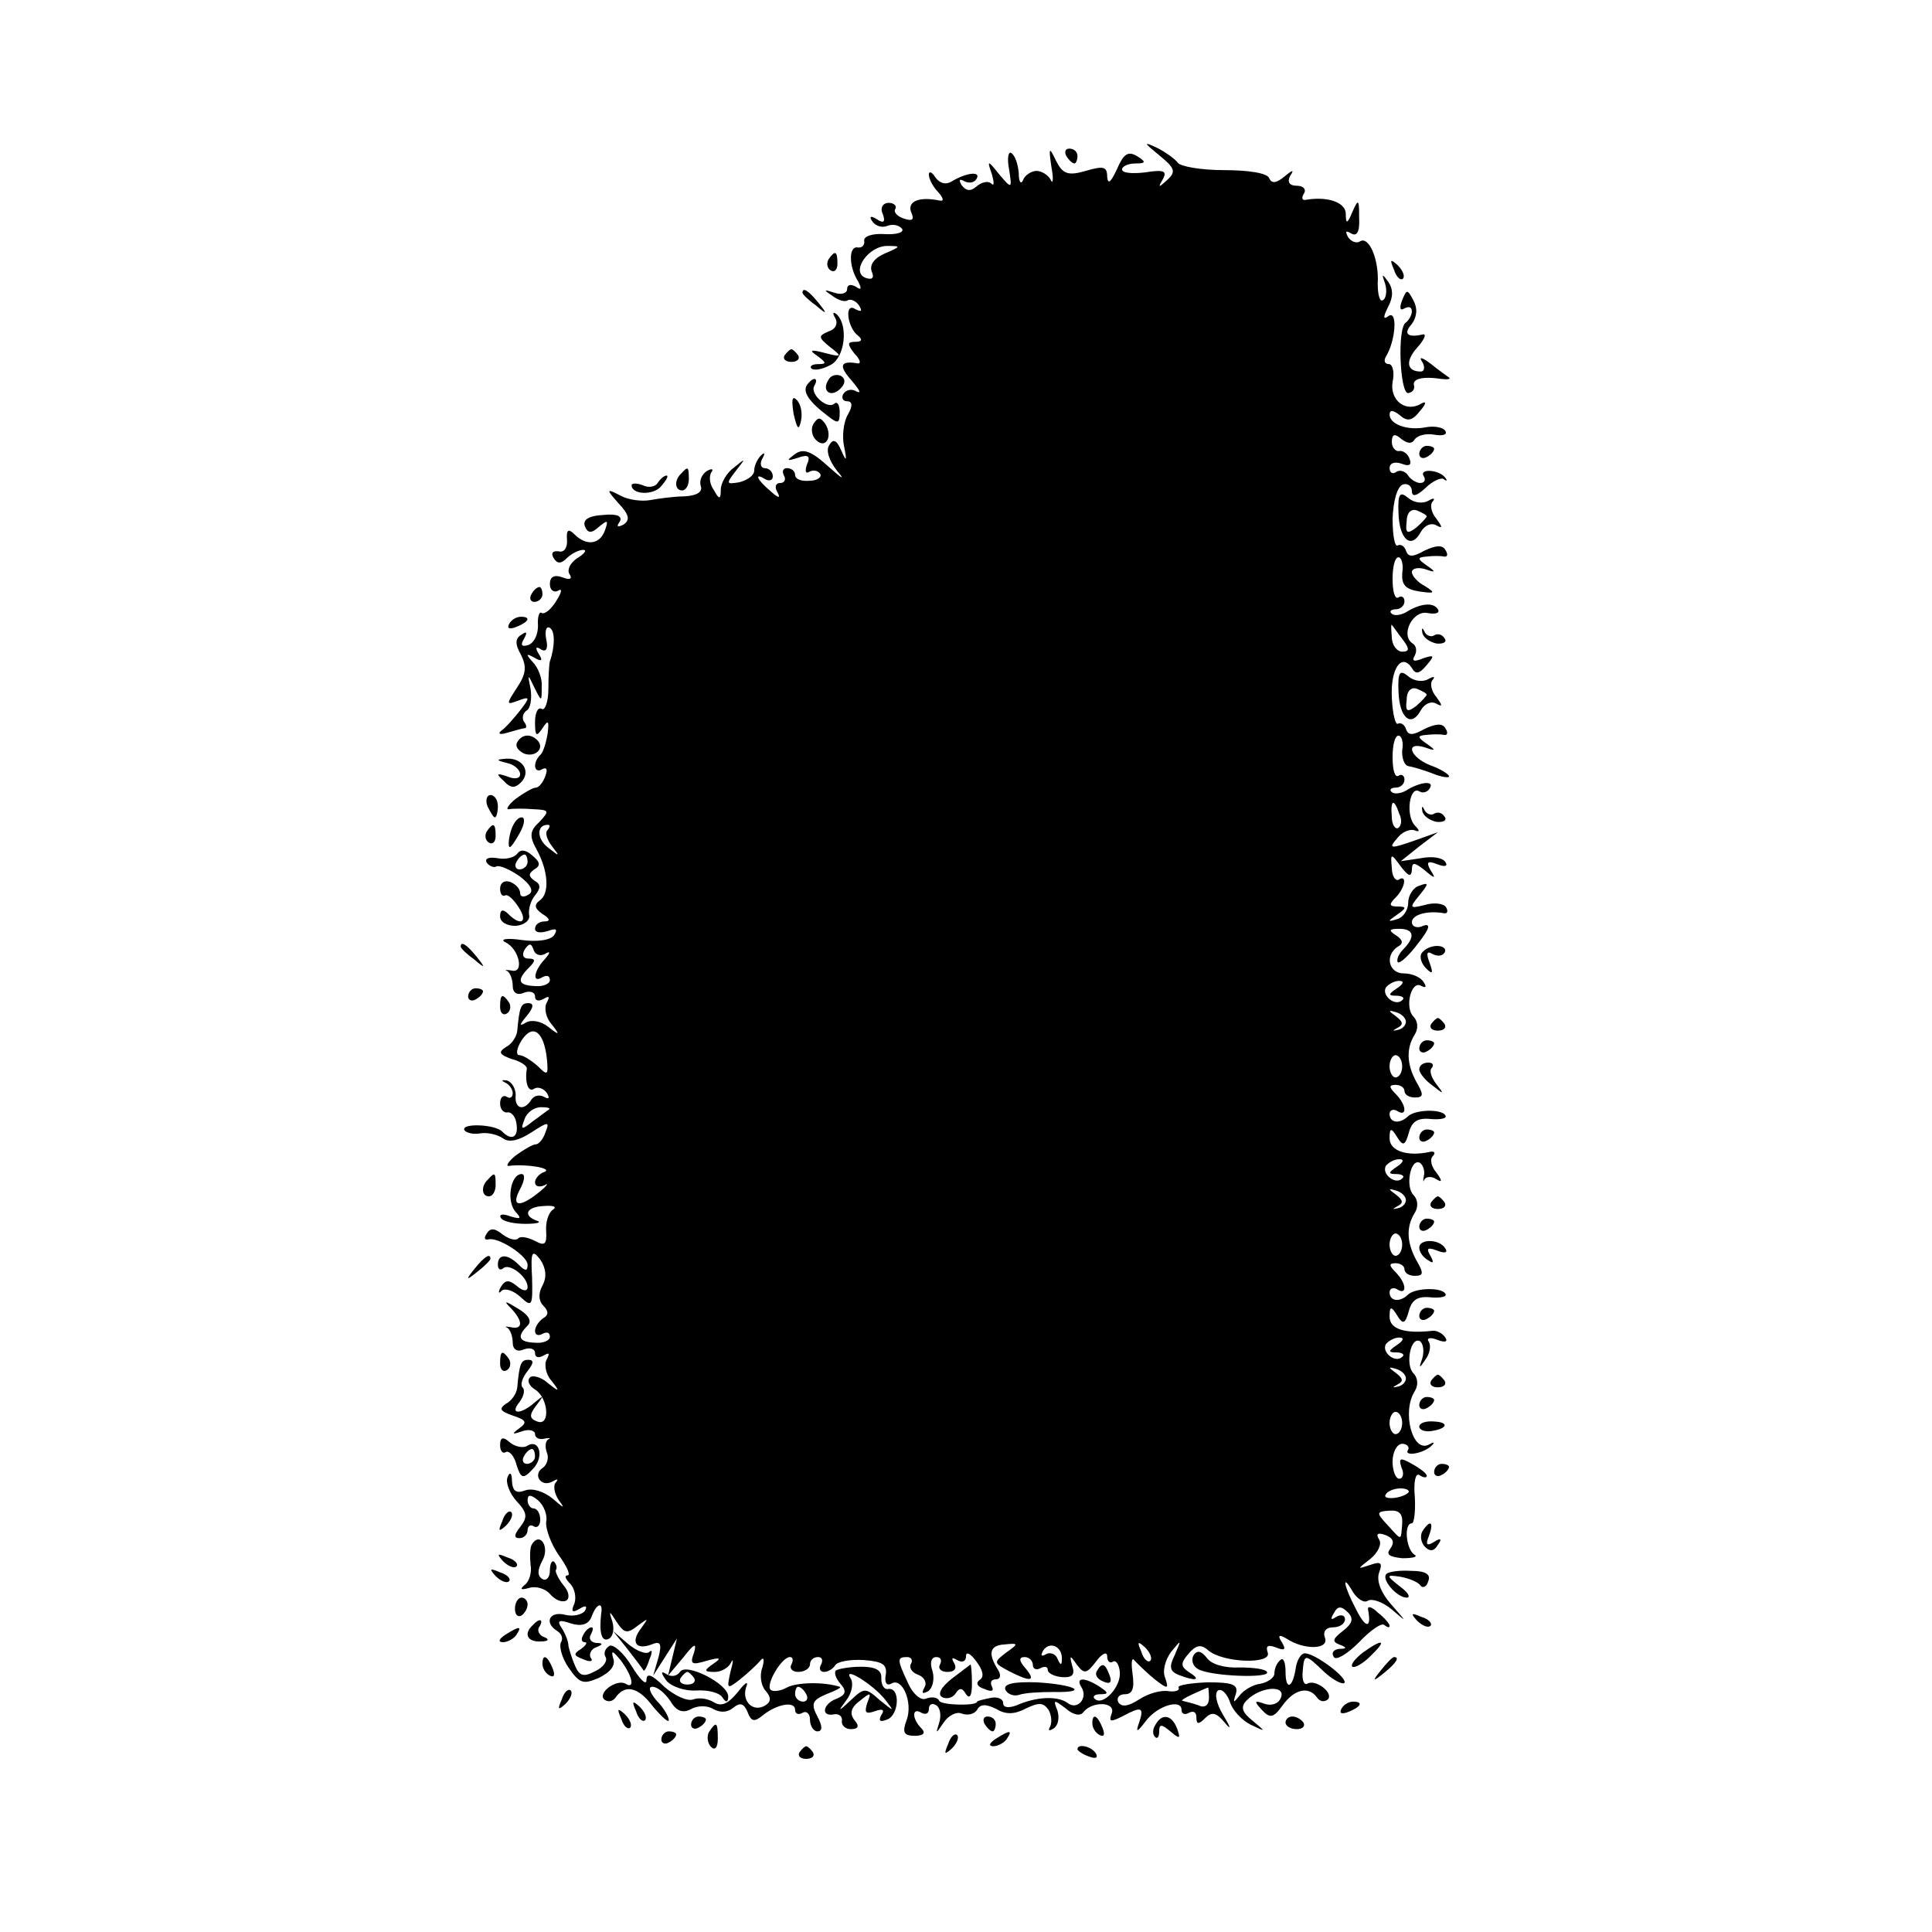 <?xml version="1.0" standalone="no"?>
<!DOCTYPE svg PUBLIC "-//W3C//DTD SVG 20010904//EN"
 "http://www.w3.org/TR/2001/REC-SVG-20010904/DTD/svg10.dtd">
<svg version="1.0" xmlns="http://www.w3.org/2000/svg"
 width="260pt" height="260pt" viewBox="0 0 260 260"
 preserveAspectRatio="xMidYMid meet">
<g transform="translate(0,260) scale(0.1,-0.1)"
fill="#000000" stroke="none">
<path d="M1560 2391 c21 -17 23 -22 11 -33 -12 -11 -13 -11 -6 1 6 11 1 13
-24 9 -17 -2 -31 -1 -31 4 0 4 8 8 18 8 14 0 15 2 2 10 -12 7 -18 3 -27 -18
-8 -17 -12 -21 -13 -10 0 14 -5 15 -29 8 -24 -7 -31 -4 -40 14 -9 19 -10 18
-6 -9 3 -16 2 -24 -1 -17 -3 6 -12 12 -19 12 -7 0 -16 -6 -18 -12 -3 -7 -6 -3
-6 9 -1 12 -5 24 -10 27 -4 3 -6 -7 -3 -22 4 -26 4 -27 -13 -7 -16 20 -17 20
-10 0 3 -11 3 -16 -1 -12 -4 4 -13 2 -20 -4 -8 -7 -14 -6 -20 2 -4 7 -3 9 4 5
6 -3 13 -2 16 3 7 11 -13 9 -33 -3 -8 -5 -16 -3 -22 5 -5 8 -9 9 -9 4 0 -6 6
-17 13 -24 6 -7 8 -12 2 -11 -28 6 -44 -1 -39 -15 5 -11 2 -13 -10 -9 -9 3
-14 9 -11 13 2 4 -2 8 -9 8 -8 0 -12 -7 -8 -15 4 -11 1 -13 -8 -7 -8 5 -11 4
-6 -3 4 -6 13 -9 20 -6 8 3 16 1 20 -4 3 -5 -8 -8 -24 -7 -16 1 -28 -3 -27 -9
1 -6 -3 -10 -9 -9 -12 2 -12 -26 1 -46 5 -10 4 -12 -3 -7 -7 4 -12 3 -12 -3 0
-6 -8 -8 -17 -5 -15 5 -15 4 -3 -4 8 -6 17 -9 21 -6 4 2 11 -1 15 -7 5 -8 3
-9 -5 -5 -15 10 -11 -25 4 -36 6 -5 5 -8 -4 -8 -11 0 -11 -3 -1 -16 8 -8 9
-14 4 -13 -23 4 -26 -3 -8 -23 10 -12 14 -18 7 -15 -6 4 -14 3 -18 -3 -3 -5
-1 -10 5 -10 7 0 8 -6 1 -18 -6 -10 -8 -30 -5 -43 4 -20 3 -21 -4 -5 -6 14
-11 16 -16 7 -5 -7 0 -21 10 -34 12 -14 8 -12 -11 5 -23 21 -34 25 -45 17 -12
-9 -12 -10 4 -5 14 5 17 2 12 -9 -3 -9 -2 -13 3 -10 5 3 12 2 15 -3 2 -4 -4
-9 -15 -9 -10 -1 -19 2 -19 8 0 5 -5 9 -11 9 -5 0 -7 -4 -4 -10 3 -5 1 -10 -5
-10 -6 0 -8 -5 -4 -12 5 -9 2 -9 -9 1 -18 15 -23 26 -7 16 6 -3 10 -1 10 4 0
6 -5 11 -11 11 -5 0 -7 6 -3 13 4 7 3 9 -2 4 -5 -5 -9 -14 -9 -20 0 -7 -9 -13
-20 -16 -18 -3 -18 -2 -5 15 14 18 14 18 -2 5 -10 -7 -18 -21 -18 -30 0 -13
-2 -14 -9 -1 -6 8 -7 18 -4 24 4 5 1 6 -6 2 -7 -5 -10 -13 -8 -20 3 -8 -5 -13
-22 -14 -14 0 -35 -3 -46 -5 -11 -2 -29 0 -40 6 -19 10 -20 9 -2 -11 14 -15
15 -22 6 -28 -8 -4 -10 -3 -5 4 4 7 -3 11 -22 9 -19 -1 -28 -6 -25 -15 4 -10
9 -10 19 -1 12 10 13 9 8 -5 -7 -19 -25 -21 -41 -5 -8 8 -11 6 -10 -7 1 -11
-4 -18 -11 -16 -8 1 -11 -2 -7 -9 5 -8 10 -8 18 0 6 6 16 11 22 11 5 0 2 -5
-8 -11 -9 -6 -14 -15 -11 -21 5 -7 1 -9 -9 -5 -11 4 -17 1 -17 -9 0 -8 5 -12
11 -9 6 4 5 -2 -2 -13 -7 -12 -16 -19 -20 -17 -3 3 -6 -5 -5 -17 0 -12 -5 -23
-13 -26 -9 -3 -11 0 -6 8 5 9 4 11 -3 6 -9 -5 -9 -13 -1 -27 8 -16 7 -26 -5
-44 -15 -23 -15 -24 1 -18 16 6 17 5 3 -13 -8 -10 -19 -23 -25 -27 -6 -5 -2
-6 8 -3 10 3 21 6 23 6 3 0 3 4 -1 9 -3 5 -1 12 4 15 5 3 7 16 5 29 -4 20 -4
21 5 2 10 -20 10 -20 10 1 1 11 -5 26 -12 33 -10 11 -9 12 2 6 10 -6 12 -4 6
5 -5 8 -4 11 3 6 7 -4 10 1 7 14 -2 11 0 18 5 15 7 -4 7 -25 0 -45 -1 -3 -2
-20 -2 -37 0 -18 -5 -30 -9 -27 -5 3 -9 -5 -9 -18 0 -19 2 -20 10 -8 8 12 9
10 7 -7 -2 -12 -6 -26 -10 -29 -11 -11 -8 -26 3 -19 6 3 7 -1 4 -9 -3 -9 -9
-16 -13 -16 -4 0 -16 -7 -27 -15 -10 -8 -14 -15 -9 -14 6 1 20 1 33 0 21 -1
22 -2 8 -17 -13 -12 -14 -19 -4 -37 16 -29 18 -60 4 -69 -8 -6 -6 -11 4 -18
10 -6 11 -10 3 -10 -7 0 -13 -4 -13 -10 0 -5 7 -6 17 -3 11 4 14 3 9 -5 -4 -7
-22 -10 -44 -7 -20 3 -30 1 -22 -3 19 -9 26 -43 8 -38 -7 1 -10 1 -5 -1 4 -3
7 -12 7 -20 0 -9 6 -13 15 -9 8 3 15 1 15 -5 0 -6 5 -7 12 -3 7 4 8 3 4 -5 -4
-6 -2 -20 6 -29 12 -15 11 -16 -4 -4 -10 8 -23 10 -30 6 -10 -6 -9 -3 1 9 9
11 10 17 2 17 -10 0 -12 -5 -15 -38 -1 -7 -7 -17 -15 -21 -11 -7 -9 -10 7 -16
12 -3 21 -9 21 -13 -3 -19 2 -33 10 -27 5 3 13 0 17 -6 4 -7 3 -9 -4 -5 -6 3
-13 2 -17 -4 -10 -16 -23 -12 -21 6 0 9 -5 18 -12 20 -7 1 -8 0 -2 -3 5 -2 10
-9 10 -14 0 -6 -4 -8 -8 -5 -5 3 -9 -1 -9 -9 0 -8 5 -13 10 -12 5 1 11 -6 12
-15 3 -18 -6 -24 -19 -11 -9 10 -56 12 -51 2 3 -4 13 -6 23 -4 9 1 22 -2 29
-7 8 -6 21 -3 38 8 23 15 25 15 19 0 -3 -9 -9 -16 -13 -16 -4 0 -16 -7 -27
-15 -10 -8 -14 -15 -9 -14 22 3 59 -3 48 -8 -7 -2 -13 -9 -13 -14 0 -6 6 -7
13 -4 6 4 3 -1 -7 -9 -27 -22 -39 -20 -26 4 6 11 7 20 2 20 -15 0 -21 -37 -8
-51 8 -9 7 -10 -7 -6 -10 4 -16 3 -13 -2 3 -5 18 -8 33 -8 16 0 22 2 16 4 -20
7 -15 19 9 20 13 1 18 -1 12 -5 -6 -4 -10 -17 -9 -29 1 -18 -2 -20 -15 -13
-10 5 -20 7 -23 3 -4 -3 -13 0 -21 6 -10 8 -16 9 -21 1 -4 -6 -3 -9 2 -8 13 4
53 -22 53 -34 0 -9 -3 -9 -12 0 -15 15 -28 15 -28 0 0 -6 3 -8 7 -5 8 8 33
-11 33 -25 0 -6 -6 -6 -14 1 -11 9 -16 9 -22 -1 -4 -7 -3 -10 1 -5 5 4 16 0
25 -8 16 -15 17 -13 16 26 -2 35 0 38 11 24 8 -12 9 -24 3 -35 -6 -11 -5 -21
1 -27 8 -8 7 -13 0 -17 -6 -4 -11 -12 -11 -17 0 -6 5 -7 10 -4 6 3 10 2 10 -4
0 -5 -9 -9 -20 -8 -22 1 -25 8 -10 23 6 6 2 14 -13 23 -18 11 -20 11 -9 0 16
-17 16 -29 -1 -25 -6 1 -9 1 -4 -1 4 -3 7 -12 7 -20 0 -9 6 -13 15 -9 8 3 15
1 15 -5 0 -6 5 -7 12 -3 7 4 8 3 4 -5 -4 -6 -2 -20 6 -29 12 -15 11 -16 -5 -3
-9 8 -21 11 -24 7 -4 -4 -1 -11 7 -16 18 -11 21 -50 3 -43 -11 4 -11 9 -1 22
10 13 10 14 -2 4 -19 -17 -35 -17 -21 0 6 8 8 17 4 20 -3 4 0 13 7 22 8 10 9
15 1 15 -10 0 -12 -5 -15 -38 -1 -7 -7 -17 -15 -21 -10 -7 -8 -10 9 -16 18 -6
20 -9 9 -17 -11 -8 -10 -9 4 -4 9 3 17 1 17 -4 0 -5 6 -8 13 -6 6 1 9 1 5 -1
-4 -2 -5 -10 -2 -18 3 -7 0 -16 -5 -20 -15 -9 -3 -27 12 -19 7 4 9 4 5 -1 -4
-4 -2 -15 4 -24 9 -12 7 -11 -8 2 -12 10 -28 15 -38 11 -11 -4 -16 -1 -17 12
0 12 -3 14 -6 6 -3 -7 3 -22 12 -32 15 -16 15 -22 5 -35 -8 -10 -9 -15 -1 -15
6 0 11 5 11 11 0 5 4 8 8 5 5 -3 9 1 9 9 0 8 -4 15 -9 15 -4 0 -8 5 -8 11 0 8
4 8 14 0 8 -7 13 -20 11 -29 -1 -9 6 -29 17 -45 11 -15 16 -27 12 -27 -5 0 -3
-5 3 -11 6 -6 9 -18 6 -27 -5 -11 -3 -13 7 -7 8 5 11 4 7 -3 -4 -5 -16 -8 -27
-5 -21 5 -28 -11 -10 -22 6 -4 8 -10 5 -15 -3 -5 1 -21 10 -34 15 -22 20 -23
41 -14 16 8 23 17 19 27 -3 11 0 9 10 -3 16 -21 20 -40 7 -32 -12 7 -38 -12
-29 -21 5 -4 11 -3 15 2 13 19 31 15 51 -12 12 -14 21 -22 21 -18 0 5 -7 17
-17 27 -9 11 -11 18 -5 18 7 0 17 -9 24 -19 8 -14 17 -17 28 -11 9 5 22 5 30
0 9 -5 19 -5 27 2 9 7 14 6 19 -6 5 -13 9 -14 21 -4 19 15 43 19 43 7 0 -6 5
-7 10 -4 5 3 10 -1 10 -9 0 -9 5 -16 10 -16 7 0 7 7 0 20 -9 17 -7 22 12 30
13 5 21 9 18 10 -22 7 -58 6 -71 -1 -9 -5 -19 -6 -22 -3 -7 7 15 44 26 44 4 0
5 -4 2 -10 -3 -5 1 -10 9 -10 9 0 16 5 16 10 0 6 5 10 11 10 5 0 7 -4 4 -10
-3 -5 -2 -10 4 -10 5 0 12 4 15 9 3 5 20 8 38 7 26 -2 32 -6 30 -20 -2 -10 1
-15 7 -12 15 10 30 -25 21 -49 -6 -16 -4 -21 11 -21 12 0 15 4 9 10 -13 13
-13 29 0 21 6 -3 10 -1 10 5 0 6 4 9 10 5 5 -3 7 -13 4 -23 -5 -16 -5 -16 6 0
6 9 17 15 24 12 8 -3 17 -1 21 5 4 8 12 8 26 1 13 -8 25 -7 40 1 17 8 23 8 30
-2 4 -7 5 -17 2 -23 -3 -5 -1 -6 5 -2 6 4 8 14 5 24 -6 15 -5 15 11 3 10 -9
20 -11 24 -5 12 15 44 14 38 -2 -4 -11 -2 -12 14 -4 26 14 30 13 23 -8 -5 -14
-3 -14 9 2 16 21 48 30 48 15 0 -6 5 -7 10 -4 6 3 10 1 10 -6 0 -10 3 -10 12
-1 9 9 15 7 26 -6 9 -11 9 -8 -2 10 -9 15 -12 29 -7 33 5 3 12 -4 16 -15 3
-11 16 -25 28 -31 21 -10 21 -10 3 5 -15 12 -17 19 -8 28 18 18 52 21 46 4 -3
-9 -13 -12 -22 -9 -14 5 -15 4 -4 -8 11 -12 16 -11 28 6 16 22 35 26 46 11 4
-6 10 -7 15 -3 8 9 -17 28 -28 21 -4 -2 -7 5 -6 16 2 25 3 25 29 0 12 -11 24
-17 27 -15 6 6 -39 40 -53 40 -5 0 -10 -8 -12 -18 -4 -29 -14 -33 -14 -7 0 13
-3 20 -7 16 -5 -4 -8 -12 -8 -18 0 -6 -9 -12 -19 -14 -10 -1 -23 -9 -28 -16
-8 -10 -9 -10 -5 2 4 13 -4 16 -38 16 -24 -1 -41 -4 -39 -7 2 -4 -4 -6 -13 -5
-10 2 -28 -3 -40 -11 -14 -9 -23 -11 -28 -4 -3 6 1 11 9 11 10 0 13 8 10 28
-2 15 -1 23 3 17 5 -5 17 -17 27 -25 18 -14 19 -13 14 2 -4 9 0 24 8 35 14 17
14 17 5 -4 -8 -16 -7 -22 5 -27 23 -9 31 -7 15 3 -12 8 -13 12 -2 25 10 12 17
14 27 5 20 -17 86 -19 80 -3 -3 9 0 11 11 7 12 -5 14 -3 8 7 -6 9 -4 11 6 5
24 -16 58 -15 52 1 -3 8 1 14 11 14 9 0 16 5 16 11 0 5 -5 7 -12 3 -7 -5 -8
-3 -3 5 5 10 10 10 19 1 8 -8 6 -15 -7 -25 -13 -10 -15 -14 -5 -18 11 -4 11
-6 0 -6 -7 -1 -11 -5 -7 -11 3 -5 18 4 34 20 15 16 31 27 34 23 4 -3 7 -4 7
-1 0 3 -7 11 -16 18 -8 8 -14 9 -13 4 5 -26 -3 -26 -16 0 -17 32 -20 51 -4 23
6 -9 15 -15 20 -11 6 3 20 -2 32 -12 21 -18 21 -18 -1 7 -14 16 -20 32 -16 43
5 13 2 15 -12 10 -18 -6 -18 -6 0 8 10 8 16 20 12 26 -5 8 -2 10 9 6 10 -4 12
-10 6 -18 -6 -8 -2 -11 16 -13 15 0 22 2 16 5 -11 8 -14 42 -3 42 3 0 5 16 4
35 -2 21 1 33 6 30 6 -4 10 -4 10 -1 0 3 -9 10 -20 16 -16 9 -18 8 -14 -5 4
-8 2 -15 -3 -15 -5 0 -9 11 -9 23 0 13 6 24 13 24 6 0 10 -4 8 -8 -7 -10 22
-5 32 6 4 4 3 5 -4 1 -22 -12 -37 44 -19 72 5 8 4 18 -2 24 -11 11 -4 50 9 43
4 -3 6 -13 3 -23 -5 -14 -4 -14 4 -2 6 8 8 18 5 24 -4 5 1 7 11 3 10 -4 15 -3
11 3 -4 6 -12 10 -18 9 -36 -4 -57 2 -57 19 0 14 2 15 10 2 8 -13 11 -12 16 6
4 15 12 20 30 18 13 -1 22 1 19 5 -5 9 -42 8 -51 -2 -11 -10 -24 -8 -24 4 0 5
5 7 10 4 14 -9 13 8 -2 23 -9 9 -9 12 0 12 7 0 12 -4 12 -8 0 -5 6 -9 14 -9
12 0 12 4 2 21 -13 24 -14 45 -2 64 5 8 4 18 -2 24 -11 11 -4 50 9 43 4 -3 7
-11 5 -18 -1 -7 -1 -9 1 -4 3 4 10 4 16 0 8 -5 8 -2 0 9 -7 8 -9 18 -5 22 4 4
3 7 -3 6 -31 -7 -55 1 -55 18 0 14 2 15 10 2 8 -13 11 -12 16 6 4 15 12 20 30
18 13 -1 22 1 19 5 -5 9 -42 8 -51 -2 -11 -10 -24 -8 -24 4 0 5 5 7 10 4 14
-9 13 8 -2 23 -9 9 -9 12 0 12 7 0 12 -4 12 -8 0 -5 6 -9 14 -9 12 0 12 4 2
21 -13 24 -14 45 -2 64 5 8 4 18 -2 24 -12 12 -3 50 11 41 6 -3 7 -1 3 5 -4 7
-16 12 -27 12 -20 0 -26 24 -8 36 8 4 7 9 -2 15 -11 7 -10 9 4 9 20 0 22 -11
5 -28 -6 -6 -9 -14 -7 -17 3 -2 15 9 27 25 16 20 18 28 7 24 -8 -4 -15 -1 -15
5 0 10 21 16 43 12 5 -1 6 3 3 8 -3 5 -16 7 -29 3 -20 -5 -21 -4 -7 13 13 16
13 18 0 13 -8 -2 -15 -13 -15 -23 0 -10 -7 -20 -15 -22 -13 -4 -13 -3 0 6 13
9 13 11 1 11 -12 0 -12 3 -3 12 13 13 16 32 4 24 -4 -2 -9 5 -9 16 -2 20 -1
20 12 2 10 -13 14 -15 15 -5 0 11 3 11 17 0 14 -12 16 -12 8 0 -6 11 -4 13 9
8 10 -4 15 -3 11 3 -4 6 -18 8 -33 5 l-27 -4 25 20 25 19 -28 -10 c-37 -13
-40 -13 -25 4 7 8 18 11 23 8 6 -2 5 1 -1 7 -13 14 -7 54 6 46 5 -3 11 -1 14
4 7 11 -13 9 -32 -3 -7 -4 -16 -5 -19 -2 -4 3 -1 6 5 6 7 0 12 5 12 11 0 5 -4
8 -8 5 -5 -3 -8 8 -8 25 0 16 3 29 8 29 4 0 7 -9 5 -19 -1 -11 3 -21 8 -22 6
-1 20 -5 33 -10 12 -5 22 -6 22 -4 0 3 -11 10 -25 15 -28 11 -35 33 -7 24 14
-5 15 -4 2 5 -13 9 -13 11 0 12 8 1 19 1 23 0 5 -1 6 3 2 9 -4 7 -13 6 -28 -1
-16 -9 -22 -9 -25 0 -2 6 -7 9 -11 7 -3 -2 -7 13 -8 35 -2 39 13 61 27 40 5
-9 10 -8 20 4 11 13 10 14 -5 9 -12 -5 -16 -4 -11 4 3 6 2 13 -3 16 -17 11 0
45 20 41 11 -2 17 0 14 5 -6 10 -24 8 -43 -4 -7 -4 -16 -5 -19 -2 -4 3 -1 6 5
6 7 0 12 5 12 11 0 5 -4 8 -8 5 -5 -3 -8 8 -8 25 0 16 3 29 8 29 4 0 7 -10 5
-21 -1 -16 4 -22 23 -25 21 -3 22 -2 8 7 -10 5 -18 14 -18 19 0 5 8 7 18 4 14
-5 15 -4 2 5 -13 9 -13 11 0 12 8 1 19 1 23 0 5 -1 6 3 2 9 -4 7 -13 6 -28 -1
-16 -9 -22 -9 -25 0 -2 6 -7 9 -11 7 -4 -3 -7 14 -7 36 1 24 6 43 14 46 6 2
12 -2 12 -9 0 -8 6 -7 18 4 10 10 22 15 25 12 4 -3 5 -2 2 2 -8 11 -36 13 -29
2 3 -5 1 -9 -5 -9 -5 0 -13 5 -16 10 -4 6 -11 8 -16 5 -5 -4 -9 -1 -9 5 0 7 7
9 16 6 10 -4 14 -2 11 6 -2 7 -9 12 -14 11 -5 -1 -10 5 -10 12 0 11 4 12 13 4
8 -6 14 -7 18 0 4 5 15 8 26 6 12 -2 18 0 15 5 -3 5 -15 7 -26 5 -25 -5 -49 4
-49 17 0 7 5 6 14 -1 10 -9 17 -7 27 6 8 9 9 14 2 10 -21 -13 -43 4 -39 29 3
13 0 24 -5 24 -6 0 -7 5 -4 10 13 21 16 62 4 55 -8 -6 -8 -2 -1 12 7 13 7 24
0 34 -8 11 -9 11 -4 -3 3 -10 1 -20 -3 -22 -4 -3 -7 7 -7 22 2 33 -12 65 -24
57 -5 -3 -12 0 -16 6 -4 8 -3 9 4 5 8 -5 12 2 11 21 0 25 -1 26 -9 8 -7 -17
-9 -17 -9 -2 -1 15 -25 23 -54 18 -5 -1 -6 3 -2 9 3 5 -1 10 -10 10 -10 0 -13
5 -9 13 6 9 4 9 -8 -1 -11 -9 -17 -9 -20 -2 -2 7 -28 11 -61 11 -31 0 -59 5
-62 10 -4 5 -16 14 -28 20 -19 9 -18 7 3 -10z m-369 -132 c-14 -6 -21 -15 -18
-24 4 -9 1 -12 -8 -9 -21 8 4 44 30 43 18 0 17 -1 -4 -10z m697 -520 c9 -12 9
-16 -1 -16 -7 0 -14 9 -14 20 -1 11 -1 18 0 16 2 -2 8 -11 15 -20z m-5 -234
c4 -8 3 -16 -1 -19 -4 -3 -9 4 -9 15 -2 23 3 25 10 4z m-1146 -22 c-4 -3 -1
-13 6 -22 11 -14 10 -14 -5 -2 -16 12 -16 31 -1 31 4 0 3 -3 0 -7z m-4 -167
c8 5 8 2 0 -7 -15 -16 -17 -33 -3 -24 6 3 10 2 10 -4 0 -5 -9 -9 -20 -8 -23 1
-25 8 -8 25 9 9 9 12 -1 12 -7 0 -9 5 -5 12 6 9 9 9 12 0 2 -7 9 -9 15 -6z
m1147 -46 c-12 -8 -12 -10 -1 -10 8 0 12 -3 8 -6 -9 -9 -28 6 -22 17 4 5 12 9
18 9 7 0 6 -4 -3 -10z m12 -45 c0 -5 -5 -10 -11 -11 -8 -2 -7 -1 0 3 8 4 7 8
-2 15 -11 8 -11 9 -1 6 8 -2 14 -8 14 -13z m-1156 -50 c2 -22 1 -23 -12 -10
-9 8 -20 15 -25 15 -5 0 -4 9 3 20 15 23 30 12 34 -25z m1151 -10 c0 -8 -4
-15 -9 -15 -4 0 -8 7 -8 15 0 8 4 15 8 15 5 0 9 -7 9 -15z m-1148 -58 c-2 -1
-12 -9 -22 -16 -15 -12 -17 -12 -11 3 3 9 13 16 22 16 8 0 13 -1 11 -3z m1141
-77 c-12 -8 -12 -10 -1 -10 8 0 12 -3 8 -6 -9 -9 -28 6 -22 17 4 5 12 9 18 9
7 0 6 -4 -3 -10z m12 -45 c0 -5 -5 -10 -11 -11 -8 -2 -7 -1 0 3 8 4 7 8 -2 15
-11 8 -11 9 -1 6 8 -2 14 -8 14 -13z m-5 -60 c0 -8 -4 -15 -9 -15 -4 0 -8 7
-8 15 0 8 4 15 8 15 5 0 9 -7 9 -15z m-7 -135 c-12 -8 -12 -10 -1 -10 8 0 12
-3 8 -6 -9 -9 -28 6 -22 17 4 5 12 9 18 9 7 0 6 -4 -3 -10z m12 -45 c0 -5 -5
-10 -11 -11 -8 -2 -7 -1 0 3 8 4 7 8 -2 15 -11 8 -11 9 -1 6 8 -2 14 -8 14
-13z m-5 -60 c0 -8 -4 -15 -9 -15 -4 0 -8 7 -8 15 0 8 4 15 8 15 5 0 9 -7 9
-15z m8 -94 c-9 -8 -36 -10 -30 -2 2 4 11 8 20 8 8 0 13 -3 10 -6z m-8 -42
c-2 -23 0 -23 -20 -1 -15 16 -15 18 3 19 13 1 18 -4 17 -18z m-1078 -121 c-3
-26 1 -39 11 -33 5 3 7 13 4 23 -5 15 -4 15 6 -1 10 -15 14 -16 28 -5 15 11
15 11 5 -3 -15 -19 -7 -30 14 -22 12 5 14 1 9 -18 l-7 -24 16 25 16 25 -6 -25
-6 -25 21 25 c14 18 18 20 14 6 -6 -16 -3 -17 17 -11 18 5 21 4 9 -4 -13 -9
-13 -11 2 -11 9 0 19 6 22 13 3 6 3 1 -1 -13 -5 -23 -5 -24 13 -10 10 8 23 20
27 25 5 6 6 2 3 -9 -4 -10 -2 -24 4 -31 8 -9 8 -15 0 -20 -16 -10 -32 5 -26
24 4 10 -1 7 -11 -6 -13 -16 -22 -20 -32 -14 -8 5 -20 7 -28 4 -8 -3 -25 5
-39 17 -17 17 -24 19 -24 9 0 -8 -9 1 -20 19 -11 18 -25 30 -30 27 -6 -4 -8
-10 -5 -15 3 -5 -3 -14 -14 -19 -15 -8 -21 -7 -27 7 -4 9 -8 22 -9 27 0 6 -4
16 -9 24 -7 10 -4 12 13 6 14 -4 23 -1 27 9 7 19 16 21 13 4z m545 -52 c-17
-13 -17 -14 4 -25 29 -15 37 -14 22 4 -9 10 -9 15 -1 15 6 0 11 -5 11 -11 0
-5 5 -7 10 -4 6 3 10 2 10 -2 0 -5 9 -9 19 -10 14 -1 18 3 14 15 -4 15 -3 15
6 2 10 -13 13 -13 26 4 8 11 15 14 15 7 0 -7 4 -10 8 -7 4 2 8 -4 9 -14 2 -20
-23 -47 -34 -36 -3 3 0 6 8 6 11 0 11 2 -1 10 -20 13 -33 13 -25 0 10 -15 -5
-32 -18 -22 -13 10 -42 9 -69 -3 -11 -4 -18 -3 -18 3 0 6 -8 9 -17 7 -10 -2
-18 -4 -18 -5 0 -6 -47 -5 -51 1 -2 5 -10 6 -18 3 -7 -3 -18 7 -24 21 -15 32
-15 35 -1 35 5 0 8 -4 5 -9 -3 -5 1 -12 10 -15 8 -3 12 -11 8 -17 -4 -8 -3 -9
5 -5 6 4 9 16 6 27 -4 11 -2 19 5 19 6 0 8 -4 5 -10 -3 -5 1 -10 10 -10 10 0
13 5 9 12 -4 7 -3 8 4 4 7 -4 12 -2 12 5 0 7 6 4 14 -7 9 -12 11 -21 4 -25 -5
-4 -3 -9 7 -12 9 -4 13 -3 10 3 -3 6 -1 10 5 10 6 0 8 5 3 13 -14 22 -11 33 9
34 19 2 19 1 2 -11z m75 -9 c0 -9 -2 -8 -6 1 -2 6 -10 9 -15 6 -7 -4 -8 -2 -4
5 9 13 26 5 25 -12z m119 -2 c-3 -3 -9 2 -12 12 -6 14 -5 15 5 6 7 -7 10 -15
7 -18z m-463 -45 c3 -5 1 -10 -4 -10 -6 0 -11 5 -11 10 0 6 2 10 4 10 3 0 8
-4 11 -10z m542 -5 c0 -10 -6 -14 -14 -10 -8 3 -18 5 -21 6 -4 0 2 4 13 9 11
5 20 9 21 9 0 1 1 -6 1 -14z"/>
<path d="M785 400 c-3 -5 -3 -10 2 -10 4 0 2 -4 -5 -9 -11 -7 -10 -9 3 -14 9
-4 14 -3 10 2 -3 5 1 12 7 14 10 4 10 6 0 6 -7 1 -10 6 -7 11 3 6 4 10 1 10
-3 0 -8 -4 -11 -10z"/>
<path d="M845 380 c11 -14 20 -26 21 -28 1 -2 5 5 8 15 4 9 4 14 0 10 -4 -4
-17 1 -28 10 l-21 18 20 -25z"/>
<path d="M915 350 c-4 -6 -12 -7 -18 -3 -8 5 -8 2 0 -9 7 -8 25 -14 40 -13 16
1 31 -3 35 -9 5 -8 8 -7 8 1 0 17 -57 46 -65 33z m19 -8 c3 -5 -1 -9 -9 -9 -8
0 -12 4 -9 9 3 4 7 8 9 8 2 0 6 -4 9 -8z"/>
<path d="M1281 341 c-14 -11 -20 -21 -13 -25 6 -3 14 -1 18 5 5 8 9 8 14 -1 5
-7 8 -2 8 14 0 14 -1 26 -2 26 0 0 -12 -9 -25 -19z"/>
<path d="M1476 351 c-3 -5 1 -11 9 -14 9 -4 12 -1 8 9 -6 16 -10 17 -17 5z"/>
<path d="M1353 326 c3 -6 11 -9 18 -7 8 3 29 4 47 4 49 -1 29 10 -23 13 -31 1
-45 -2 -42 -10z"/>
<path d="M1435 2390 c3 -5 8 -10 11 -10 2 0 4 5 4 10 0 6 -5 10 -11 10 -5 0
-7 -4 -4 -10z"/>
<path d="M1115 2251 c-3 -5 -2 -12 3 -15 5 -3 9 1 9 9 0 17 -3 19 -12 6z"/>
<path d="M1876 2237 c3 -10 9 -15 12 -12 3 3 0 11 -7 18 -10 9 -11 8 -5 -6z"/>
<path d="M1080 2206 c0 -2 8 -10 18 -17 15 -13 16 -12 3 4 -13 16 -21 21 -21
13z"/>
<path d="M1887 2196 c-4 -10 -3 -15 3 -11 6 3 10 2 10 -4 0 -5 -4 -12 -8 -15
-12 -7 -8 -96 3 -95 6 1 9 5 8 10 -3 9 11 13 37 9 8 -1 13 0 10 2 -3 2 -14 10
-24 18 -13 10 -17 10 -12 3 4 -7 3 -13 -2 -13 -19 0 -21 14 -5 32 10 11 13 19
8 18 -21 -5 -27 1 -15 14 7 10 8 21 2 32 -8 15 -9 15 -15 0z"/>
<path d="M1124 2172 c4 -7 1 -15 -9 -18 -14 -6 -14 -8 2 -21 17 -13 16 -14 -7
-8 -19 5 -22 4 -10 -4 12 -9 13 -11 1 -11 -8 0 -12 -3 -9 -6 4 -3 15 -1 26 5
19 10 24 53 8 68 -5 4 -6 2 -2 -5z"/>
<path d="M1056 2122 c-3 -5 1 -9 9 -9 8 0 12 4 9 9 -3 4 -7 8 -9 8 -2 0 -6 -4
-9 -8z"/>
<path d="M1115 2089 c-10 -15 3 -25 16 -12 7 7 7 13 1 17 -6 3 -14 1 -17 -5z"/>
<path d="M1086 2082 c-6 -9 2 -22 27 -41 15 -12 17 -11 17 4 0 10 -3 15 -7 12
-9 -9 -34 13 -27 24 3 5 3 9 0 9 -3 0 -7 -4 -10 -8z"/>
<path d="M1068 2043 c5 -21 7 -23 10 -9 2 10 0 22 -6 28 -6 6 -7 0 -4 -19z"/>
<path d="M1095 2030 c-4 -6 -3 -16 3 -22 13 -13 23 4 13 21 -7 10 -10 10 -16
1z"/>
<path d="M1910 1989 c0 -5 5 -7 10 -4 6 3 10 8 10 11 0 2 -4 4 -10 4 -5 0 -10
-5 -10 -11z"/>
<path d="M917 1963 c-10 -9 -9 -23 1 -23 5 0 9 7 9 15 0 17 -1 18 -10 8z"/>
<path d="M885 1950 c-3 -5 -12 -7 -20 -3 -8 3 -15 3 -15 0 0 -13 30 -14 40 -1
7 8 10 14 7 14 -3 0 -8 -4 -12 -10z"/>
<path d="M1882 1910 c1 -36 17 -50 30 -26 5 9 14 13 21 9 9 -5 8 -2 0 9 -7 8
-9 19 -5 23 4 5 1 5 -6 1 -7 -4 -19 -3 -27 4 -11 9 -14 6 -13 -20z m38 -5 c0
-1 -6 -8 -14 -15 -12 -9 -15 -8 -13 8 0 12 6 18 14 15 7 -3 13 -6 13 -8z"/>
<path d="M715 1800 c-3 -5 -1 -10 4 -10 6 0 11 5 11 10 0 6 -2 10 -4 10 -3 0
-8 -4 -11 -10z"/>
<path d="M685 1760 c-3 -6 1 -7 9 -4 18 7 21 14 7 14 -6 0 -13 -4 -16 -10z"/>
<path d="M1914 1749 c1 -7 10 -13 19 -15 9 -1 15 2 11 7 -3 5 -9 7 -14 4 -4
-3 -11 0 -13 5 -3 6 -4 5 -3 -1z"/>
<path d="M1882 1670 c1 -36 17 -50 30 -26 5 9 14 13 21 9 9 -5 8 -2 0 9 -7 8
-9 19 -5 23 4 5 1 5 -6 1 -7 -4 -19 -3 -27 4 -11 9 -14 6 -13 -20z m38 -5 c0
-1 -6 -8 -14 -15 -12 -9 -15 -8 -13 8 0 12 6 18 14 15 7 -3 13 -6 13 -8z"/>
<path d="M696 1601 c-3 -5 1 -11 9 -15 15 -6 29 7 18 18 -9 9 -21 8 -27 -3z"/>
<path d="M683 1573 c9 -2 17 -9 17 -15 0 -6 -8 -7 -17 -3 -15 5 -16 4 -5 -6 9
-10 15 -10 23 -2 14 14 3 33 -19 32 -15 -1 -15 -2 1 -6z"/>
<path d="M656 1515 c4 -8 8 -15 10 -15 2 0 4 7 4 15 0 8 -4 15 -10 15 -5 0 -7
-7 -4 -15z"/>
<path d="M1914 1509 c1 -7 10 -13 19 -15 9 -1 15 2 11 7 -3 5 -9 7 -14 4 -4
-3 -11 0 -13 5 -3 6 -4 5 -3 -1z"/>
<path d="M687 1480 c-3 -11 -3 -20 -1 -20 2 0 8 9 14 20 6 11 7 20 2 20 -6 0
-12 -9 -15 -20z"/>
<path d="M655 1481 c-3 -5 -2 -12 3 -15 5 -3 9 1 9 9 0 17 -3 19 -12 6z"/>
<path d="M696 1451 c-4 -5 -15 -8 -26 -6 -12 2 -18 0 -15 -6 4 -5 10 -7 13 -5
4 2 18 -4 31 -13 16 -12 20 -21 12 -25 -6 -4 -11 -3 -11 2 0 6 -6 12 -13 15
-8 3 -14 -1 -14 -9 0 -7 3 -11 7 -9 3 2 11 -5 18 -16 13 -20 3 -26 -14 -9 -7
7 -11 6 -11 -3 0 -8 9 -13 21 -13 12 1 20 8 18 15 -1 7 2 19 8 26 8 10 8 15
-1 20 -8 6 -8 9 0 15 9 5 8 10 -3 19 -9 8 -16 8 -20 2z m14 -11 c0 -5 -5 -10
-11 -10 -5 0 -7 5 -4 10 3 6 8 10 11 10 2 0 4 -4 4 -10z"/>
<path d="M620 1326 c0 -2 8 -10 18 -17 15 -13 16 -12 3 4 -13 16 -21 21 -21
13z"/>
<path d="M1913 1317 c-3 -5 0 -14 6 -20 9 -9 10 -7 5 7 -5 13 -4 17 4 12 6 -3
13 -3 16 2 3 5 -2 9 -10 9 -8 0 -17 -4 -21 -10z"/>
<path d="M630 1259 c0 -5 5 -7 10 -4 6 3 10 8 10 11 0 2 -4 4 -10 4 -5 0 -10
-5 -10 -11z"/>
<path d="M673 1245 c0 -8 4 -12 9 -9 5 3 6 10 3 15 -9 13 -12 11 -12 -6z"/>
<path d="M1926 1222 c-3 -5 1 -9 9 -9 8 0 12 4 9 9 -3 4 -7 8 -9 8 -2 0 -6 -4
-9 -8z"/>
<path d="M1910 1189 c0 -5 5 -7 10 -4 6 3 10 8 10 11 0 2 -4 4 -10 4 -5 0 -10
-5 -10 -11z"/>
<path d="M1910 1161 c0 -5 8 -15 18 -22 15 -12 16 -12 5 2 -7 9 -10 19 -6 22
3 4 1 7 -5 7 -7 0 -12 -4 -12 -9z"/>
<path d="M1910 1069 c0 -5 5 -7 10 -4 6 3 10 8 10 11 0 2 -4 4 -10 4 -5 0 -10
-5 -10 -11z"/>
<path d="M657 1013 c-10 -9 -9 -23 1 -23 5 0 9 7 9 15 0 17 -1 18 -10 8z"/>
<path d="M1926 982 c-3 -5 1 -9 9 -9 8 0 12 4 9 9 -3 4 -7 8 -9 8 -2 0 -6 -4
-9 -8z"/>
<path d="M1910 949 c0 -5 5 -7 10 -4 6 3 10 8 10 11 0 2 -4 4 -10 4 -5 0 -10
-5 -10 -11z"/>
<path d="M1910 921 c0 -6 5 -13 12 -17 7 -5 8 -3 3 6 -6 10 -4 12 9 7 10 -4
15 -3 11 3 -8 13 -35 13 -35 1z"/>
<path d="M639 893 c-13 -16 -12 -17 4 -4 9 7 17 15 17 17 0 8 -8 3 -21 -13z"/>
<path d="M1910 829 c0 -5 5 -7 10 -4 6 3 10 8 10 11 0 2 -4 4 -10 4 -5 0 -10
-5 -10 -11z"/>
<path d="M673 765 c0 -8 4 -12 9 -9 5 3 6 10 3 15 -9 13 -12 11 -12 -6z"/>
<path d="M1926 742 c-3 -5 1 -9 9 -9 8 0 12 4 9 9 -3 4 -7 8 -9 8 -2 0 -6 -4
-9 -8z"/>
<path d="M1910 709 c0 -5 5 -7 10 -4 6 3 10 8 10 11 0 2 -4 4 -10 4 -5 0 -10
-5 -10 -11z"/>
<path d="M1910 680 c0 -4 7 -7 15 -6 23 3 26 12 5 13 -11 1 -20 -2 -20 -7z"/>
<path d="M673 655 c0 -8 4 -12 8 -9 4 2 11 -5 14 -17 6 -19 9 -20 22 -6 16 16
9 42 -8 31 -5 -3 -16 -1 -23 5 -9 8 -13 7 -13 -4z m47 -15 c0 -5 -5 -10 -11
-10 -5 0 -7 5 -4 10 3 6 8 10 11 10 2 0 4 -4 4 -10z"/>
<path d="M1930 619 c0 -5 5 -7 10 -4 6 3 10 8 10 11 0 2 -4 4 -10 4 -5 0 -10
-5 -10 -11z"/>
<path d="M676 553 c-6 -14 -5 -15 5 -6 7 7 10 15 7 18 -3 3 -9 -2 -12 -12z"/>
<path d="M1914 539 c-3 -6 -2 -15 4 -21 6 -6 12 -6 17 3 6 8 4 10 -5 4 -10 -6
-12 -4 -7 8 7 19 2 23 -9 6z"/>
<path d="M716 522 c-3 -4 -3 -17 -2 -28 2 -10 -2 -23 -8 -27 -7 -6 -5 -7 6 -4
9 3 22 -1 28 -8 7 -8 16 -12 22 -9 5 3 4 12 -4 21 -7 9 -11 18 -10 20 2 3 1 7
-2 11 -3 3 -6 -2 -6 -12 0 -9 -5 -14 -10 -11 -7 4 -7 12 0 25 10 18 -3 39 -14
22z"/>
<path d="M677 499 c7 -7 15 -10 18 -7 3 3 -2 9 -12 12 -14 6 -15 5 -6 -5z"/>
<path d="M667 479 c7 -7 15 -10 18 -7 3 3 -2 9 -12 12 -14 6 -15 5 -6 -5z"/>
<path d="M1866 482 c-8 -7 14 -32 27 -32 6 0 2 7 -9 15 -19 15 -19 16 1 13 11
-2 23 -7 26 -11 3 -5 9 -3 11 5 4 9 -3 14 -23 14 -15 1 -30 -1 -33 -4z"/>
<path d="M693 435 c0 -8 4 -12 9 -9 4 3 8 9 8 15 0 5 -4 9 -8 9 -5 0 -9 -7 -9
-15z"/>
<path d="M1907 419 c7 -7 15 -10 18 -7 3 3 -2 9 -12 12 -14 6 -15 5 -6 -5z"/>
<path d="M717 413 c-13 -12 -7 -23 11 -22 10 0 12 3 4 6 -6 2 -10 9 -6 14 6
10 0 12 -9 2z"/>
<path d="M680 400 c-9 -6 -10 -10 -3 -10 6 0 15 5 18 10 8 12 4 12 -15 0z"/>
<path d="M1834 376 c-10 -8 -17 -16 -14 -19 3 -2 14 4 24 14 23 22 18 25 -10
5z"/>
<path d="M1606 372 c-3 -6 -1 -14 6 -18 16 -10 99 -13 93 -4 -2 4 -19 6 -37 6
-19 -1 -38 4 -44 13 -7 9 -13 11 -18 3z"/>
<path d="M730 361 c0 -6 4 -13 10 -16 6 -3 7 1 4 9 -7 18 -14 21 -14 7z"/>
<path d="M1859 353 c-13 -16 -12 -17 4 -4 16 13 21 21 13 21 -2 0 -10 -8 -17
-17z"/>
<path d="M1125 352 c-3 -3 0 -11 6 -18 9 -10 7 -15 -5 -20 -19 -7 -22 -25 -3
-21 6 1 11 -3 10 -9 -1 -6 5 -11 12 -11 10 0 12 4 5 12 -7 9 -5 17 7 26 15 12
16 12 10 -3 -4 -13 -2 -15 10 -11 11 4 14 2 9 -5 -4 -8 -2 -10 8 -6 16 6 18
44 1 41 -5 -1 -9 5 -9 14 1 11 -7 16 -27 16 -16 0 -31 -3 -34 -5z m66 -39 c13
-17 13 -17 -7 -1 -19 17 -21 17 -39 0 -17 -16 -18 -16 -6 0 7 9 10 22 6 29
-12 18 29 -7 46 -28z"/>
<path d="M756 313 c-6 -14 -5 -15 5 -6 7 7 10 15 7 18 -3 3 -9 -2 -12 -12z"/>
<path d="M856 297 c3 -10 9 -15 12 -12 3 3 0 11 -7 18 -10 9 -11 8 -5 -6z"/>
<path d="M1805 300 c-3 -6 1 -7 9 -4 18 7 21 14 7 14 -6 0 -13 -4 -16 -10z"/>
<path d="M836 287 c3 -10 9 -15 12 -12 3 3 0 11 -7 18 -10 9 -11 8 -5 -6z"/>
<path d="M930 279 c0 -5 5 -7 10 -4 6 3 10 8 10 11 0 2 -4 4 -10 4 -5 0 -10
-5 -10 -11z"/>
<path d="M1325 280 c3 -5 8 -10 11 -10 2 0 4 5 4 10 0 6 -5 10 -11 10 -5 0 -7
-4 -4 -10z"/>
<path d="M1470 281 c0 -6 4 -13 10 -16 6 -3 7 1 4 9 -7 18 -14 21 -14 7z"/>
<path d="M1555 279 c-4 -6 -4 -13 -1 -16 3 -4 6 -1 6 7 0 10 3 10 15 0 13 -11
14 -10 9 4 -7 18 -20 21 -29 5z"/>
<path d="M1730 282 c0 -5 7 -9 15 -9 8 0 12 4 9 9 -3 4 -9 8 -15 8 -5 0 -9 -4
-9 -8z"/>
<path d="M954 269 c-3 -6 -2 -15 3 -20 5 -5 9 -1 9 11 0 23 -2 24 -12 9z"/>
<path d="M890 259 c0 -5 5 -7 10 -4 6 3 10 8 10 11 0 2 -4 4 -10 4 -5 0 -10
-5 -10 -11z"/>
<path d="M1276 253 c-6 -14 -5 -15 5 -6 7 7 10 15 7 18 -3 3 -9 -2 -12 -12z"/>
<path d="M1340 260 c-9 -6 -10 -10 -3 -10 6 0 15 5 18 10 8 12 4 12 -15 0z"/>
<path d="M1076 242 c-3 -5 1 -9 9 -9 8 0 12 4 9 9 -3 4 -7 8 -9 8 -2 0 -6 -4
-9 -8z"/>
<path d="M1450 246 c0 -2 7 -7 16 -10 8 -3 12 -2 9 4 -6 10 -25 14 -25 6z"/>
</g>
</svg>
